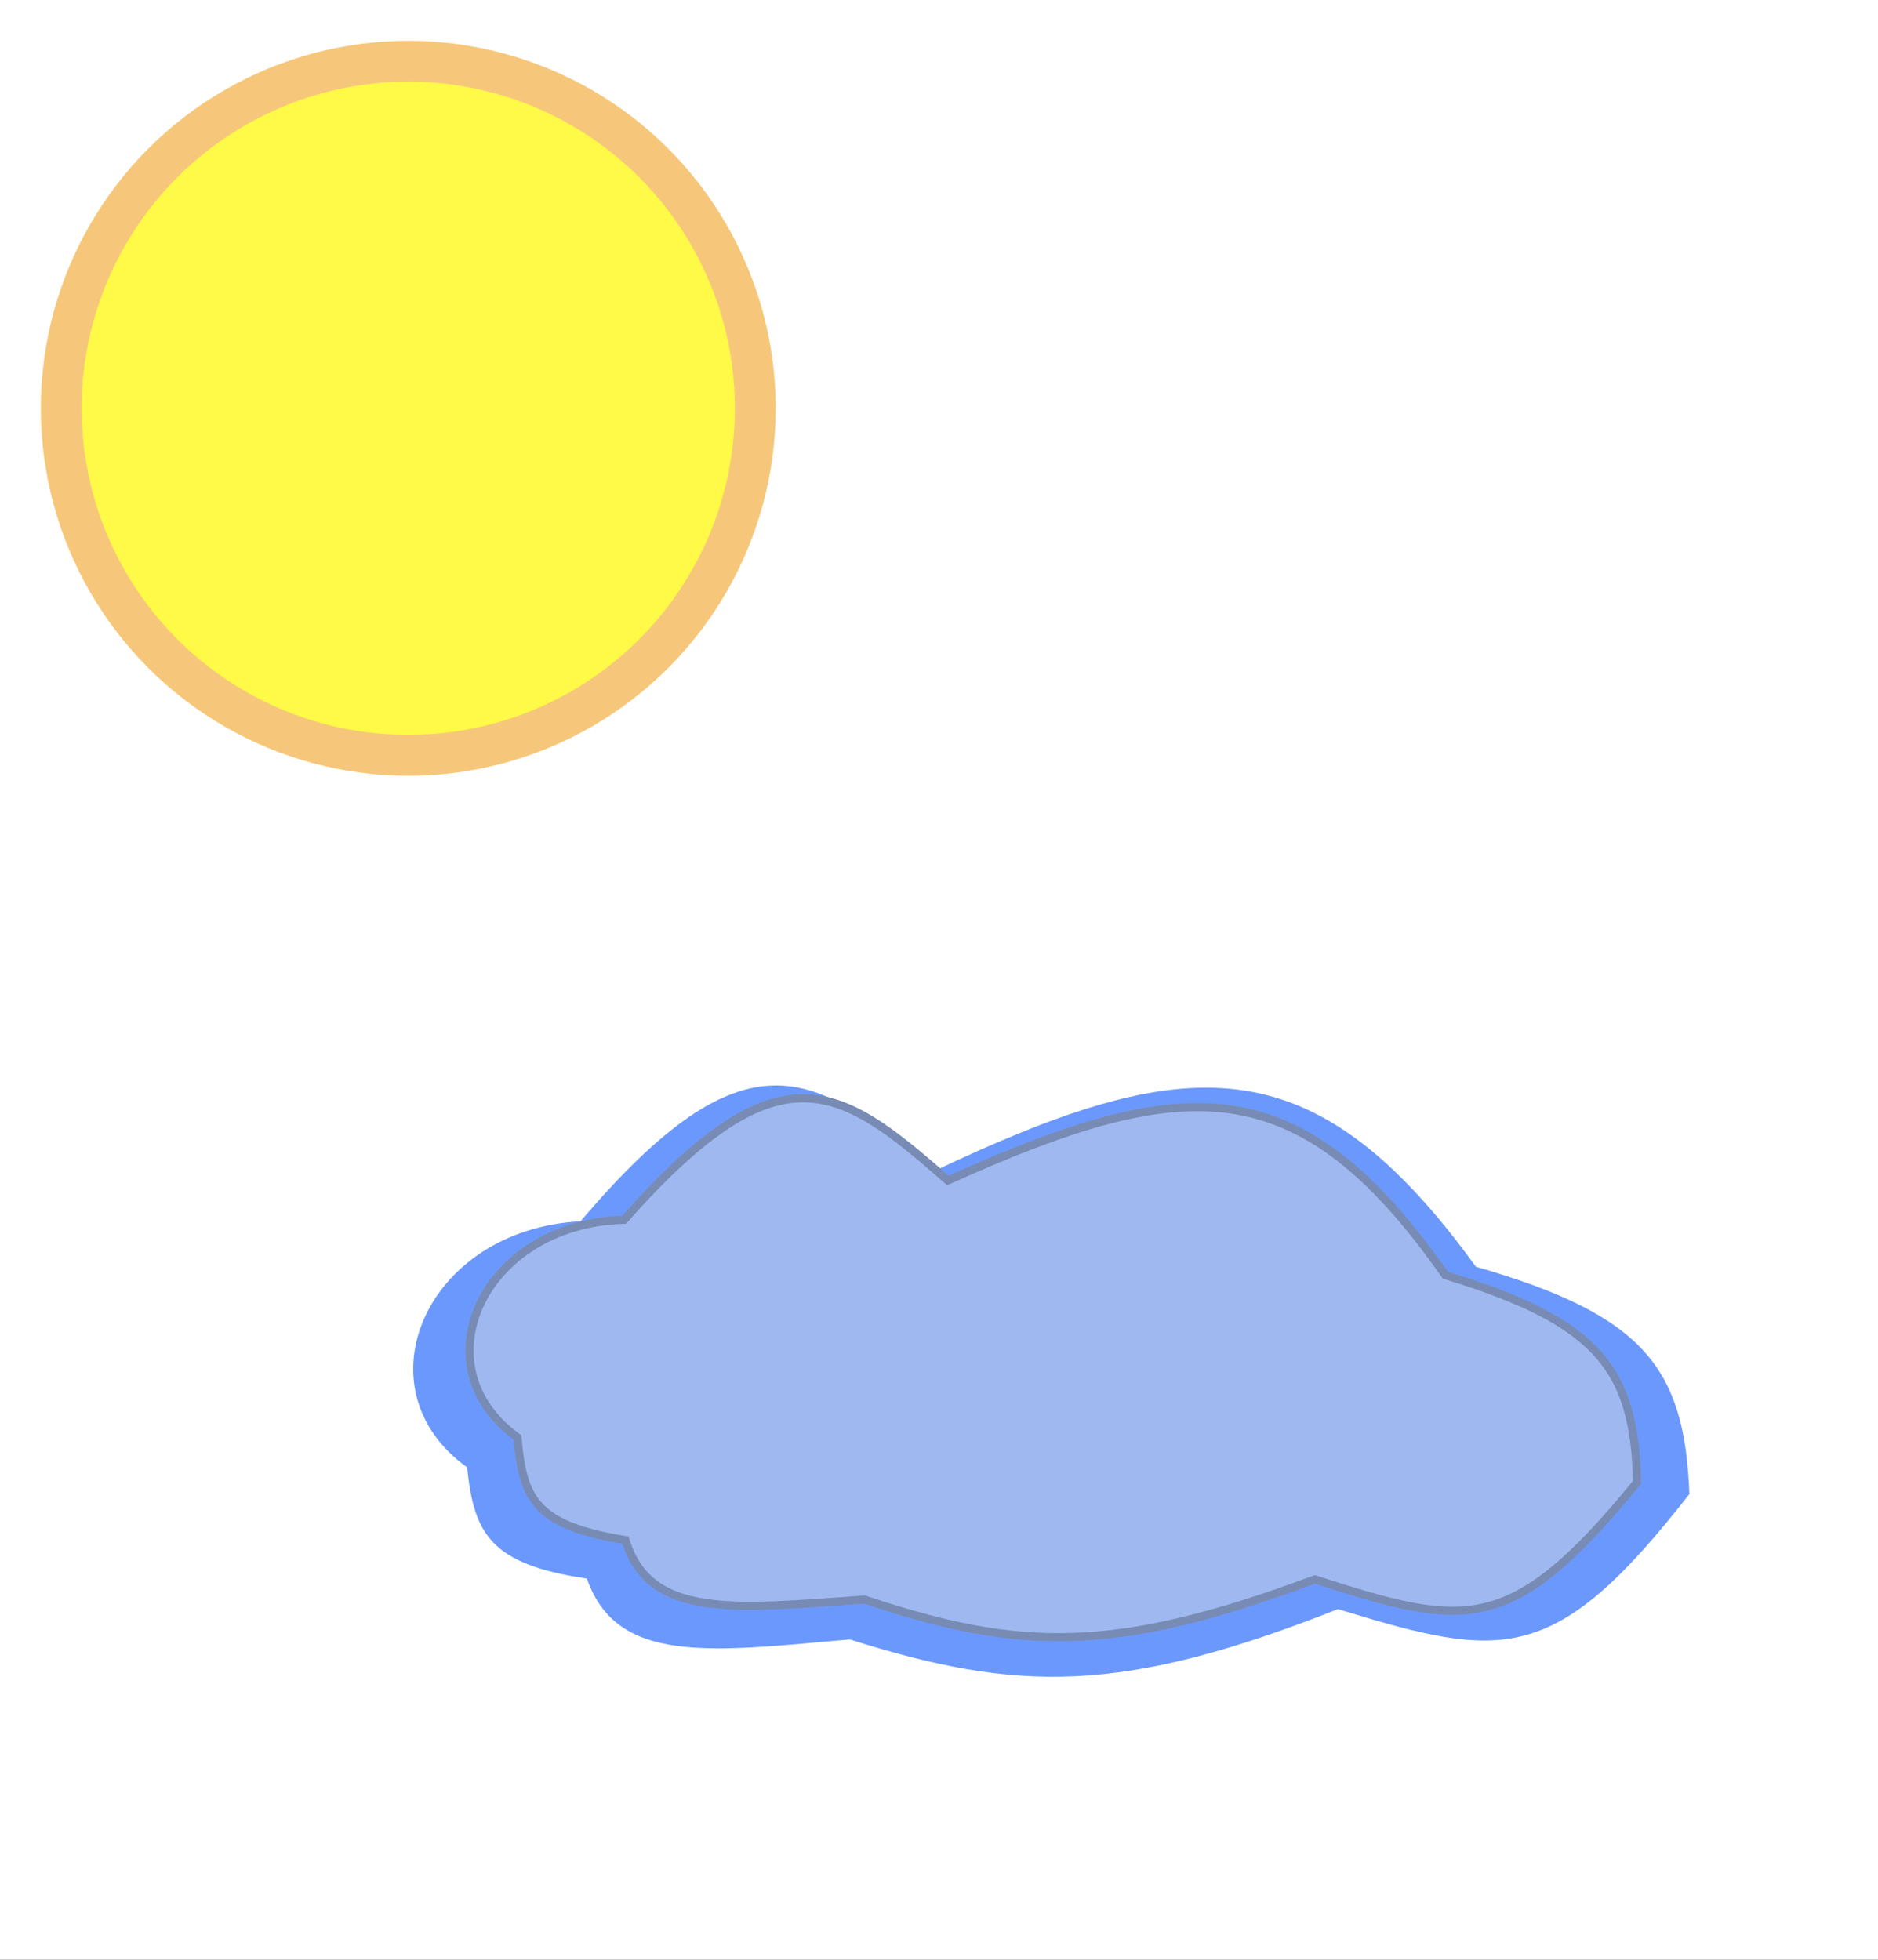 <svg width="230" height="240" viewBox="0 0 230 240" fill="none" xmlns="http://www.w3.org/2000/svg">
<rect width="230" height="240" fill="#1E1E1E"/>
<g id="sunandcloud" clip-path="url(#clip0_0_1)">
<rect width="230" height="240" fill="white"/>
<g id="sun">
<g id="crown" filter="url(#filter0_f_0_1)">
<circle cx="50" cy="50" r="45" fill="#F6C77A"/>
</g>
<g id="innerCircle" filter="url(#filter1_f_0_1)">
<circle cx="50" cy="50" r="40" fill="#FFF947"/>
</g>
</g>
<g id="cloud">
<g id="Vector 2" filter="url(#filter2_f_0_1)">
<path d="M71.102 149.56C52.105 150.583 43.747 170.057 57.208 179.696C58.049 187.917 60.125 191.574 71.879 193.32C75.541 203.899 87.12 202.27 104.075 200.767C124.67 207.285 137.403 207.506 163.862 197.057C183.975 203.211 190.35 204.199 206.899 182.963C206.32 167.451 201.262 161.035 180.753 155.125C160.712 127.462 145.15 128.846 114.28 143.471C99.726 131.023 91.294 125.793 71.102 149.56Z" fill="#6B98FC"/>
</g>
<g id="Vector 1" filter="url(#filter3_f_0_1)">
<path d="M76.216 148.878C58.666 149.513 50.633 167.251 62.899 176.311C63.54 183.869 65.397 187.258 76.216 189.047C79.423 198.814 90.136 197.504 105.809 196.395C124.71 202.706 136.458 203.112 161.049 193.946C179.511 199.914 185.379 200.923 201 181.699C200.72 167.455 196.157 161.487 177.326 155.736C159.282 130.03 144.897 131.052 116.167 143.98C102.938 132.324 95.241 127.39 76.216 148.878Z" fill="#9FB9F0"/>
<path d="M98.364 134.5C101.219 134.502 103.926 135.496 106.758 137.232C109.596 138.973 112.528 141.44 115.836 144.354L116.078 144.567L116.372 144.436C130.742 137.97 141.399 134.546 150.684 135.865C159.924 137.179 167.926 143.215 176.916 156.023L177.015 156.164L177.18 156.215C186.58 159.085 192.313 161.983 195.745 165.864C199.129 169.691 200.338 174.548 200.494 181.527C192.749 191.038 187.494 195.43 181.971 196.784C176.407 198.149 170.469 196.466 161.203 193.471L161.038 193.417L160.875 193.478C148.603 198.052 139.576 200.222 131.28 200.475C122.99 200.727 115.391 199.067 105.968 195.921L105.873 195.89L105.773 195.896C97.904 196.453 91.381 197.05 86.412 196.306C83.94 195.935 81.896 195.238 80.282 194.067C78.677 192.903 77.464 191.245 76.691 188.892L76.597 188.604L76.298 188.554L75.314 188.383C70.537 187.502 67.772 186.272 66.105 184.5C64.334 182.618 63.717 180.035 63.398 176.269L63.378 176.043L63.196 175.908L62.654 175.492C57.205 171.126 56.337 164.92 58.829 159.648C61.41 154.188 67.627 149.689 76.234 149.378L76.448 149.37L76.591 149.21C86.099 138.47 92.648 134.496 98.364 134.5Z" stroke="black" stroke-opacity="0.25"/>
</g>
</g>
</g>
<defs>
<filter id="filter0_f_0_1" x="-9.5" y="-9.5" width="119" height="119" filterUnits="userSpaceOnUse" color-interpolation-filters="sRGB">
<feFlood flood-opacity="0" result="BackgroundImageFix"/>
<feBlend mode="normal" in="SourceGraphic" in2="BackgroundImageFix" result="shape"/>
<feGaussianBlur stdDeviation="7.25" result="effect1_foregroundBlur_0_1"/>
</filter>
<filter id="filter1_f_0_1" x="5.3" y="5.3" width="89.4" height="89.4" filterUnits="userSpaceOnUse" color-interpolation-filters="sRGB">
<feFlood flood-opacity="0" result="BackgroundImageFix"/>
<feBlend mode="normal" in="SourceGraphic" in2="BackgroundImageFix" result="shape"/>
<feGaussianBlur stdDeviation="2.35" result="effect1_foregroundBlur_0_1"/>
</filter>
<filter id="filter2_f_0_1" x="44.505" y="126.833" width="168.494" height="84.61" filterUnits="userSpaceOnUse" color-interpolation-filters="sRGB">
<feFlood flood-opacity="0" result="BackgroundImageFix"/>
<feBlend mode="normal" in="SourceGraphic" in2="BackgroundImageFix" result="shape"/>
<feGaussianBlur stdDeviation="3.05" result="effect1_foregroundBlur_0_1"/>
</filter>
<filter id="filter3_f_0_1" x="56.9" y="133.9" width="144.2" height="67.2" filterUnits="userSpaceOnUse" color-interpolation-filters="sRGB">
<feFlood flood-opacity="0" result="BackgroundImageFix"/>
<feBlend mode="normal" in="SourceGraphic" in2="BackgroundImageFix" result="shape"/>
<feGaussianBlur stdDeviation="0.05" result="effect1_foregroundBlur_0_1"/>
</filter>
<clipPath id="clip0_0_1">
<rect width="230" height="240" fill="white"/>
</clipPath>
</defs>
</svg>
